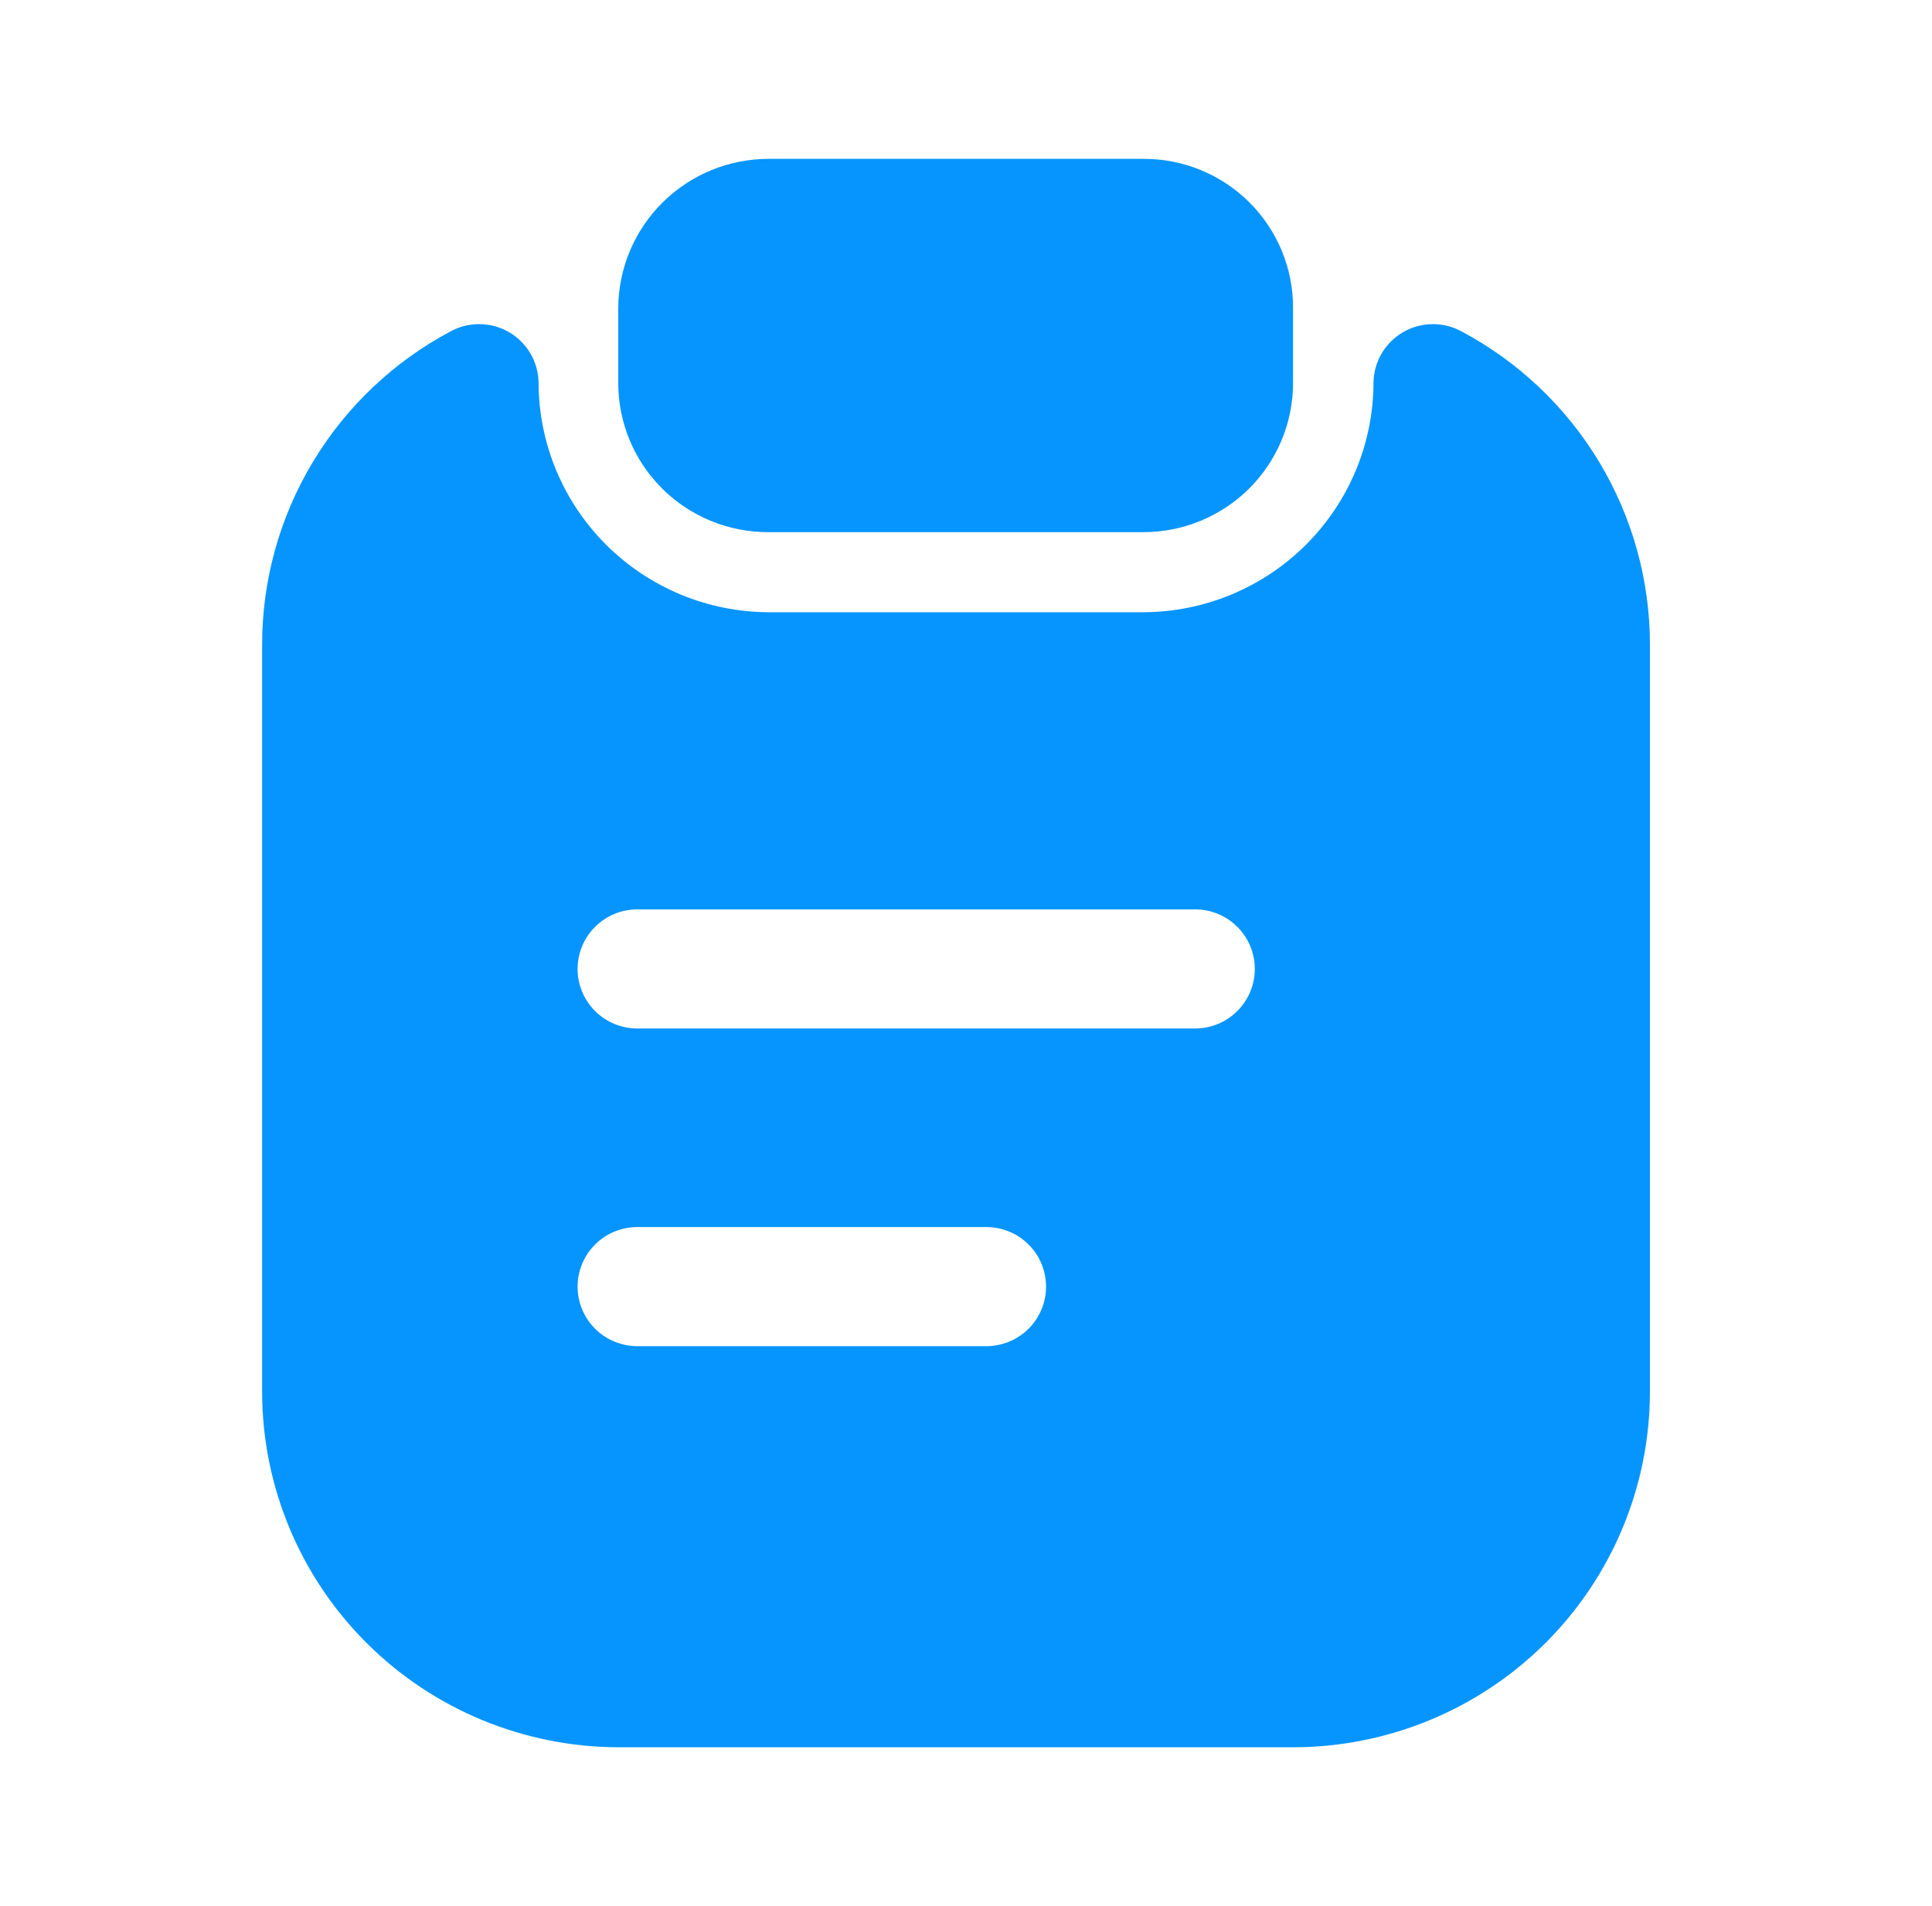 <svg width="76" height="75" viewBox="0 0 76 75" fill="none" xmlns="http://www.w3.org/2000/svg">
<path d="M44.973 6.251H30.243C28.677 6.249 27.174 6.866 26.064 7.968C24.954 9.069 24.326 10.564 24.32 12.126V15.064C24.319 15.835 24.471 16.6 24.767 17.313C25.062 18.026 25.496 18.674 26.044 19.22C26.591 19.766 27.241 20.198 27.956 20.493C28.671 20.788 29.438 20.939 30.212 20.939H44.973C45.747 20.939 46.514 20.788 47.229 20.493C47.944 20.198 48.594 19.766 49.142 19.22C49.689 18.674 50.123 18.026 50.419 17.313C50.714 16.6 50.866 15.835 50.865 15.064V12.126C50.869 11.353 50.719 10.588 50.424 9.873C50.129 9.159 49.695 8.51 49.148 7.963C48.6 7.417 47.949 6.984 47.232 6.69C46.516 6.396 45.748 6.247 44.973 6.251Z" fill="#0695FE"/>
<path d="M54.03 15.059C54.024 17.452 53.067 19.745 51.37 21.437C49.673 23.129 47.373 24.083 44.973 24.09H30.243C27.843 24.083 25.543 23.129 23.846 21.437C22.149 19.745 21.192 17.452 21.186 15.059C21.181 14.657 21.073 14.264 20.871 13.917C20.669 13.57 20.381 13.28 20.035 13.076C19.688 12.873 19.294 12.761 18.892 12.754C18.49 12.746 18.092 12.841 17.738 13.031C15.493 14.223 13.616 16.002 12.308 18.177C10.999 20.351 10.309 22.84 10.311 25.375V54.782C10.319 58.484 11.797 62.032 14.423 64.65C17.048 67.268 20.607 68.742 24.32 68.751H50.896C54.609 68.742 58.167 67.268 60.793 64.65C63.418 62.032 64.896 58.484 64.904 54.782V25.375C64.906 22.84 64.216 20.351 62.908 18.177C61.599 16.002 59.722 14.223 57.477 13.031C57.123 12.842 56.725 12.746 56.323 12.754C55.921 12.762 55.528 12.873 55.181 13.077C54.835 13.281 54.547 13.57 54.345 13.917C54.144 14.264 54.035 14.657 54.03 15.059ZM38.798 52.969H25.072C24.449 52.969 23.851 52.722 23.41 52.283C22.969 51.843 22.721 51.247 22.721 50.626C22.721 50.004 22.969 49.408 23.41 48.968C23.851 48.528 24.449 48.282 25.072 48.282H38.798C39.422 48.282 40.02 48.528 40.461 48.968C40.902 49.408 41.149 50.004 41.149 50.626C41.149 51.247 40.902 51.843 40.461 52.283C40.02 52.722 39.422 52.969 38.798 52.969ZM47.01 40.469H25.072C24.449 40.469 23.851 40.222 23.41 39.783C22.969 39.343 22.721 38.747 22.721 38.126C22.721 37.504 22.969 36.908 23.41 36.468C23.851 36.028 24.449 35.782 25.072 35.782H47.01C47.634 35.782 48.231 36.028 48.672 36.468C49.113 36.908 49.361 37.504 49.361 38.126C49.361 38.747 49.113 39.343 48.672 39.783C48.231 40.222 47.634 40.469 47.01 40.469Z" fill="#0695FE"/>
</svg>
